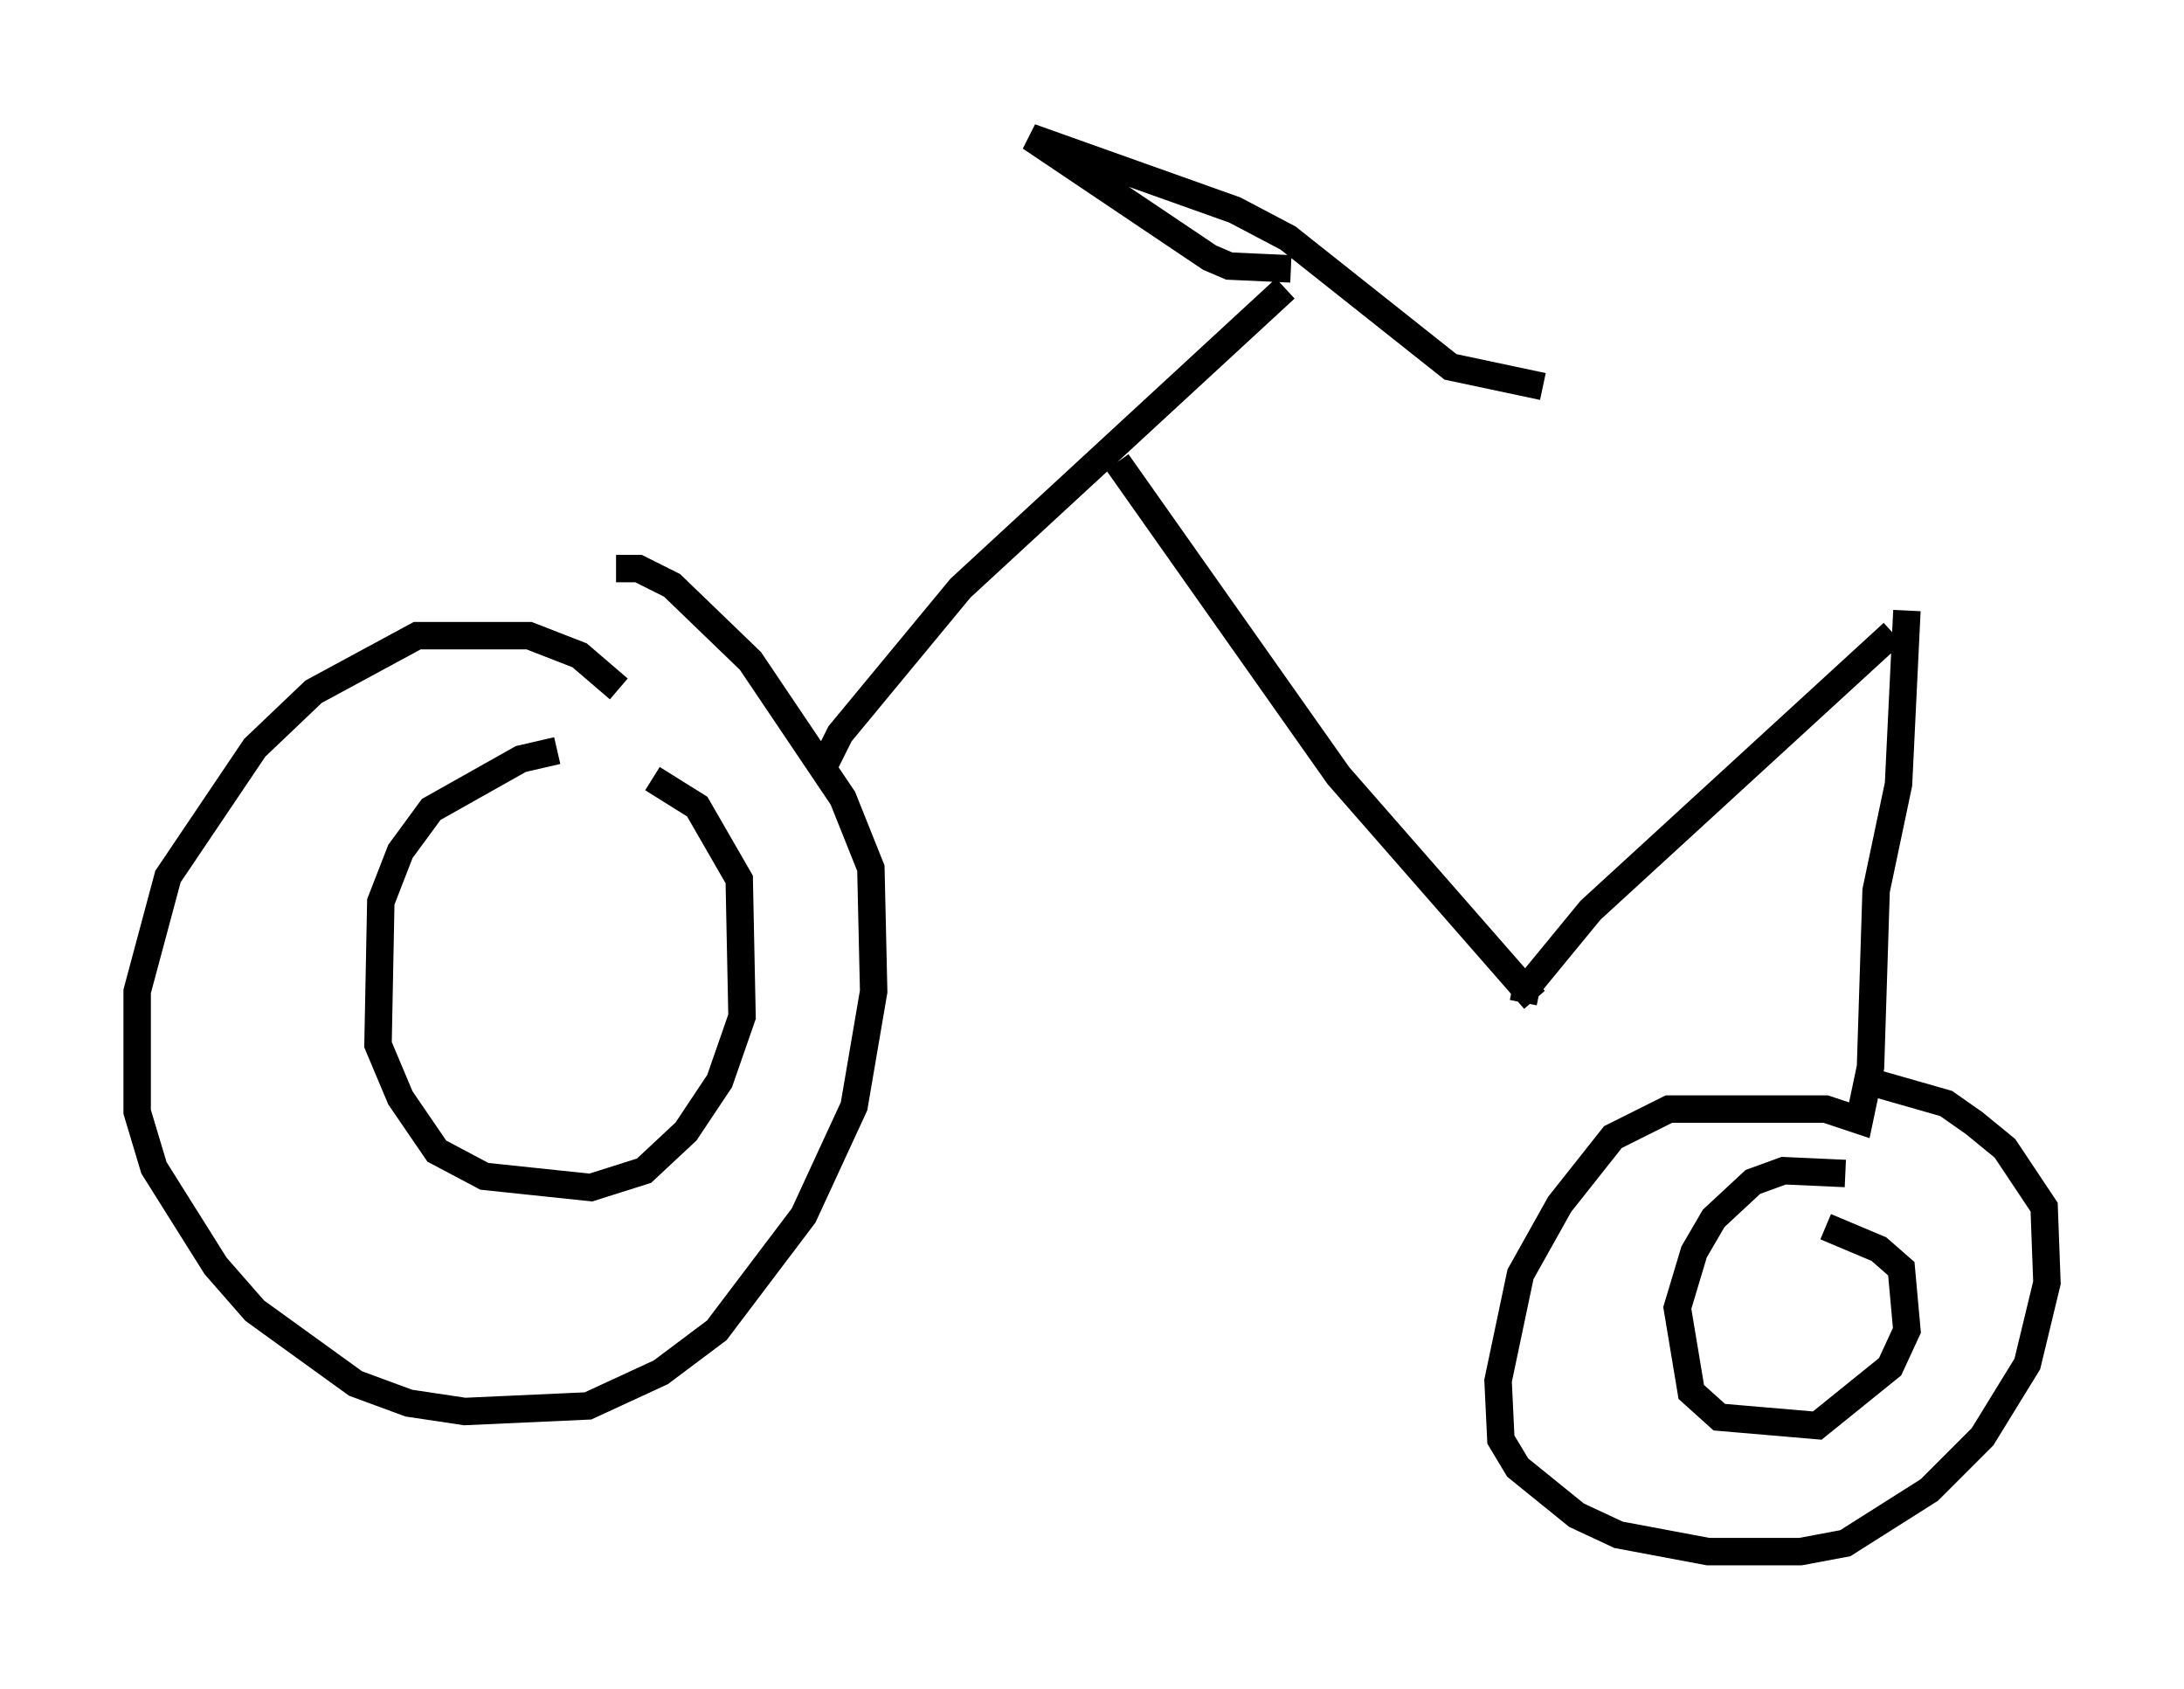 <?xml version="1.0" encoding="utf-8" ?>
<svg baseProfile="full" height="61.553" version="1.1" width="79.622" xmlns="http://www.w3.org/2000/svg" xmlns:ev="http://www.w3.org/2001/xml-events" xmlns:xlink="http://www.w3.org/1999/xlink"><defs /><rect fill="white" height="61.553" width="79.622" x="0" y="0" /><path d="M23.988, 27.663 m-1.429, -2.552 l-1.429, -1.225 -1.838, -0.715 l-4.083, 0.0 -3.777, 2.042 l-2.144, 2.042 -3.165, 4.696 l-1.123, 4.185 0.0, 4.39 l0.613, 2.042 2.246, 3.573 l1.429, 1.633 3.675, 2.654 l1.94, 0.715 2.042, 0.306 l4.492, -0.204 2.654, -1.225 l2.042, -1.531 3.165, -4.185 l1.838, -3.981 0.715, -4.185 l-0.102, -4.492 -1.021, -2.552 l-3.369, -5.002 -2.858, -2.756 l-1.225, -0.613 -0.817, 0.0 m7.656, 7.044 l0.51, -1.021 4.39, -5.308 l11.842, -10.923 m0.204, -0.715 l-2.246, -0.102 -0.715, -0.306 l-6.533, -4.39 7.452, 2.654 l1.94, 1.021 5.921, 4.696 l3.369, 0.715 m-15.517, 2.756 l8.065, 11.433 7.146, 8.167 m-0.408, 0.102 l0.102, -0.51 2.348, -2.858 l11.025, -10.106 m0.51, -0.817 l-0.306, 6.329 -0.817, 3.879 l-0.204, 6.431 -0.408, 1.94 l-1.225, -0.408 -5.717, 0.0 l-2.042, 1.021 -1.94, 2.45 l-1.429, 2.552 -0.817, 3.879 l0.102, 2.144 0.613, 1.021 l2.144, 1.735 1.531, 0.715 l3.267, 0.613 3.369, 0.0 l1.633, -0.306 3.063, -1.94 l1.94, -1.94 1.633, -2.654 l0.715, -2.96 -0.102, -2.756 l-1.429, -2.144 -1.123, -0.919 l-1.021, -0.715 -2.858, -0.817 m-0.817, 3.369 l-2.246, -0.102 -1.123, 0.408 l-1.429, 1.327 -0.715, 1.225 l-0.613, 2.042 0.51, 3.063 l1.021, 0.919 3.573, 0.306 l2.654, -2.144 0.613, -1.327 l-0.204, -2.246 -0.817, -0.715 l-1.94, -0.817 m-46.244, -17.354 l-1.327, 0.306 -3.267, 1.838 l-1.123, 1.531 -0.715, 1.838 l-0.102, 5.206 0.817, 1.94 l1.327, 1.94 1.735, 0.919 l3.879, 0.408 1.94, -0.613 l1.531, -1.429 1.225, -1.838 l0.817, -2.348 -0.102, -5.002 l-1.531, -2.654 -1.633, -1.021 " fill="none" stroke="black" stroke-width="1" /></svg>